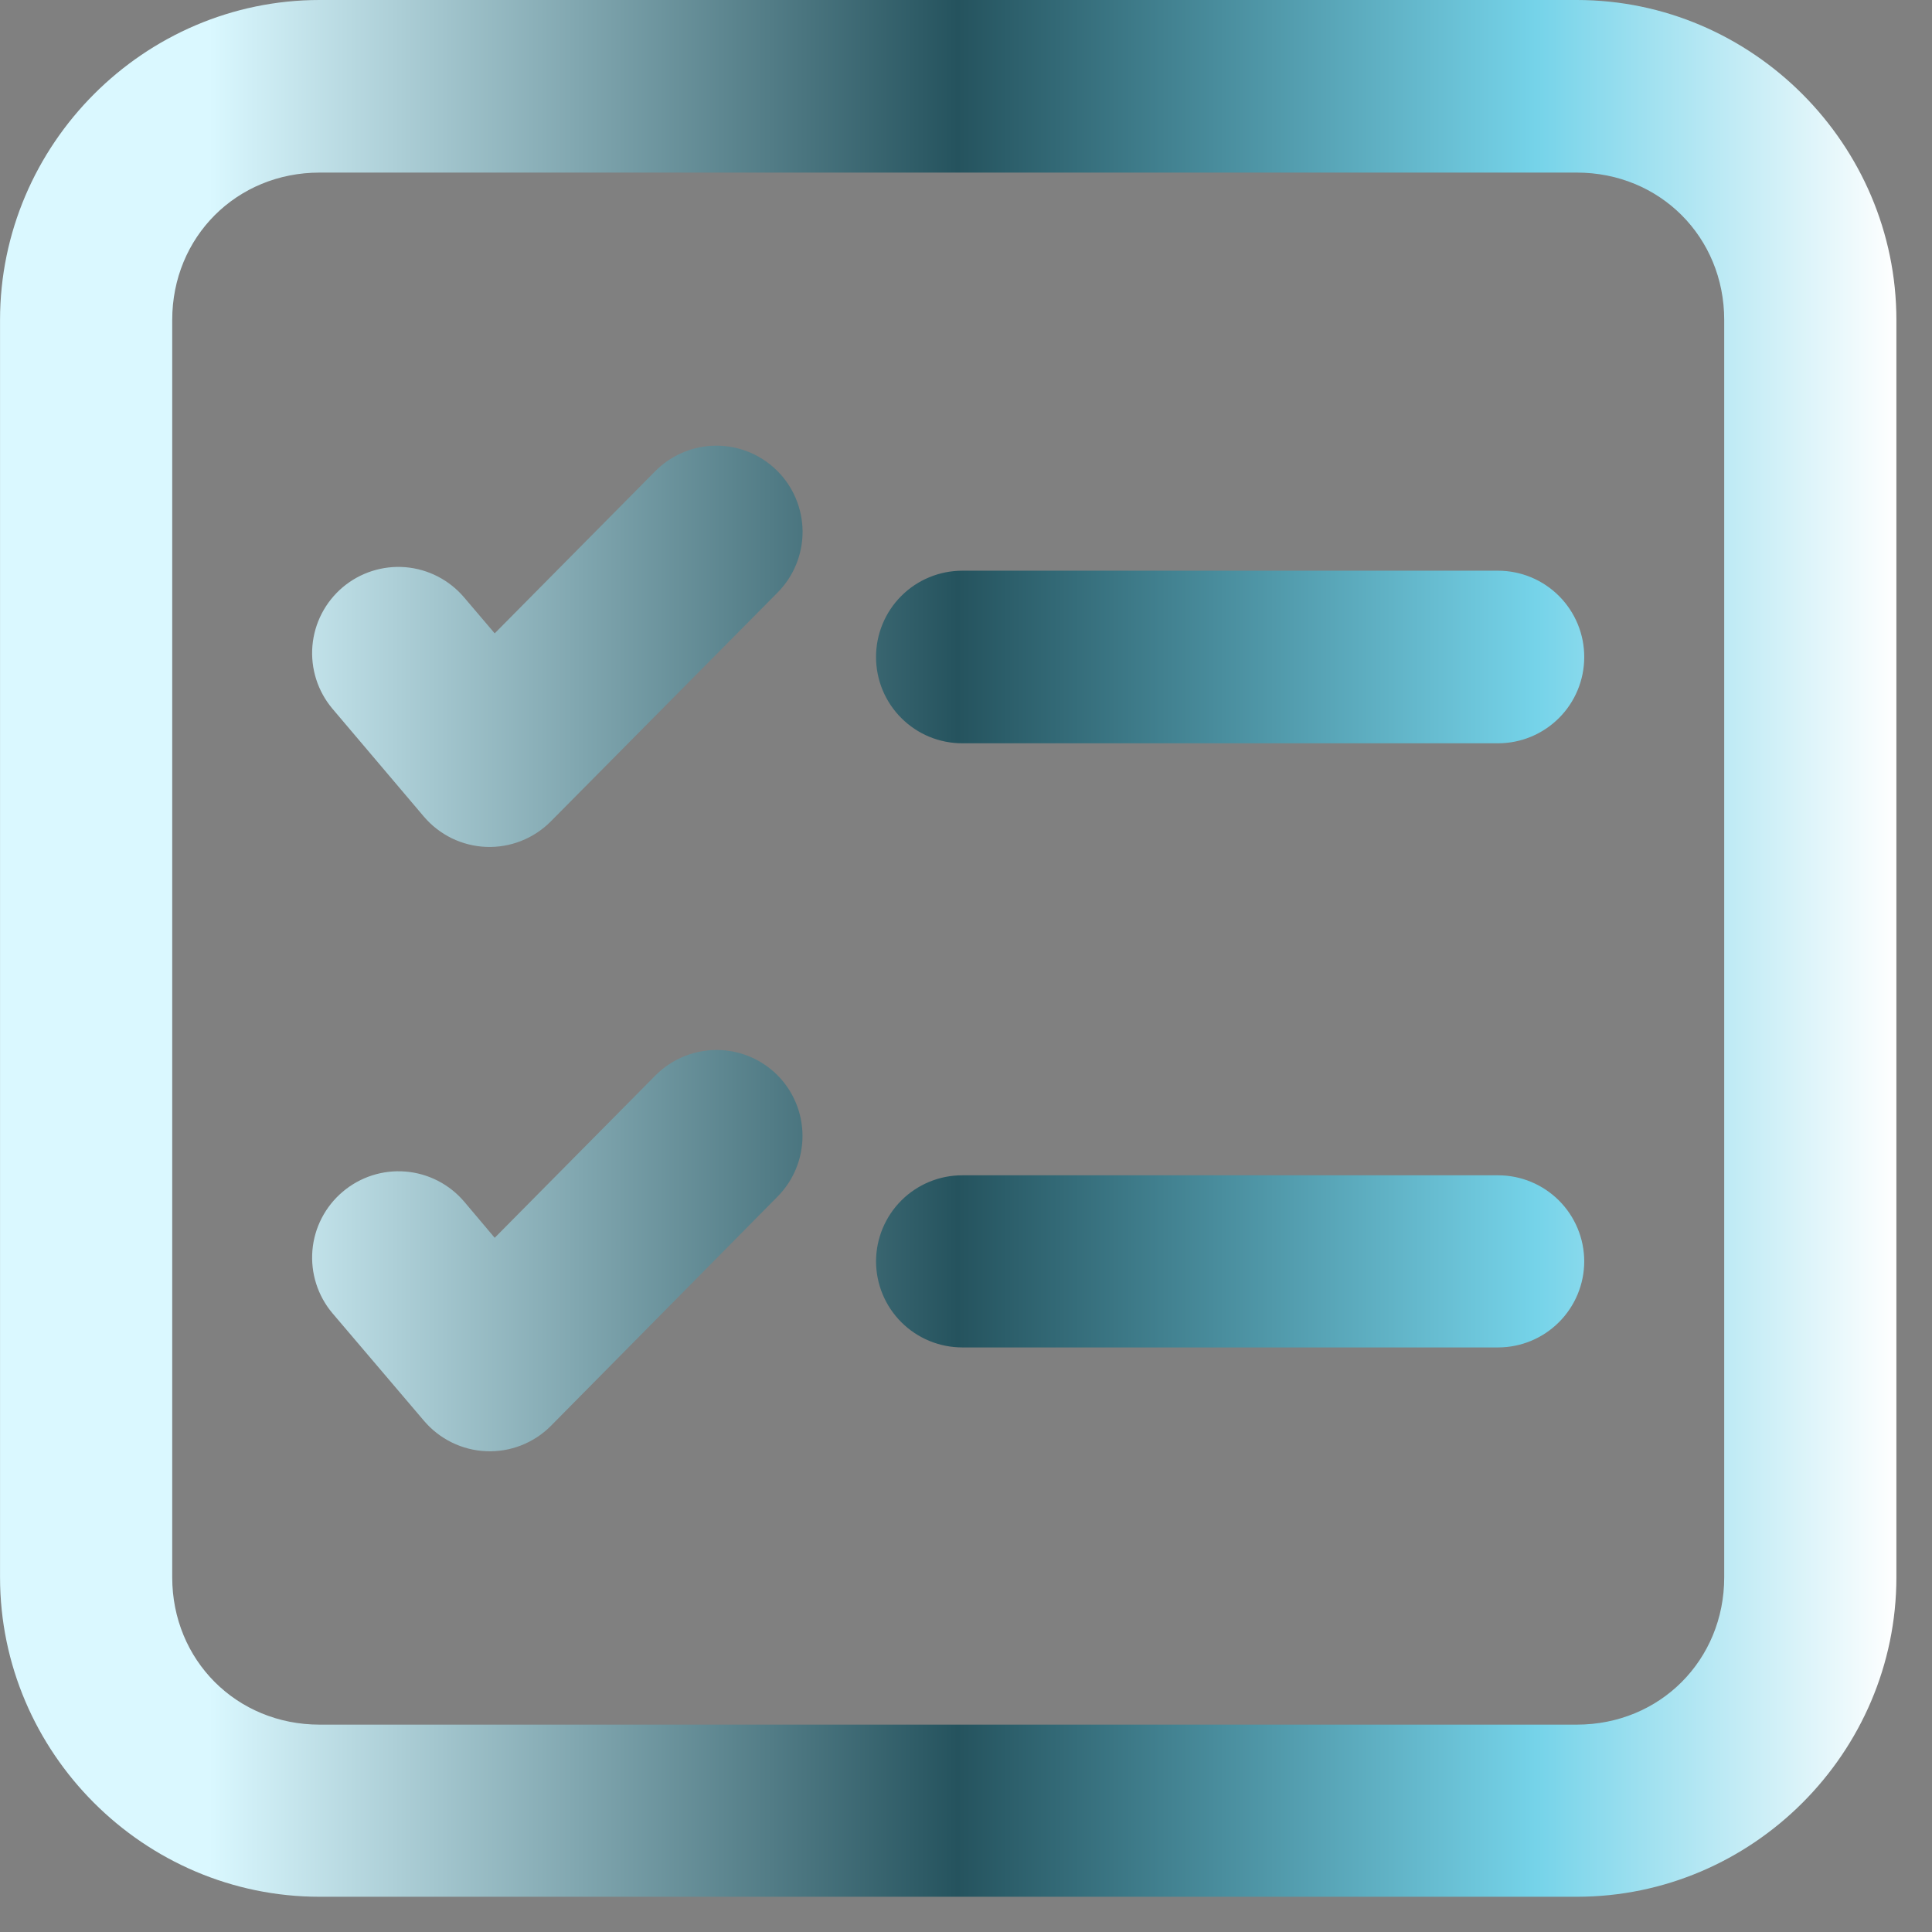 <svg width="51" height="51" viewBox="0 0 51 51" fill="none" xmlns="http://www.w3.org/2000/svg">
<rect x="0" y="0" width="51" height="51" fill="#808080" stroke="none"/>
<path d="M8.437 0C3.802 0 0.001 3.813 0.001 8.447V41.635C0.001 46.269 3.802 50.07 8.437 50.07H41.624C46.259 50.07 50.06 46.269 50.06 41.635V8.447C50.06 3.813 46.259 0 41.624 0H8.437ZM8.437 4.556H41.624C43.816 4.556 45.515 6.256 45.515 8.447V41.635C45.515 43.826 43.816 45.526 41.624 45.526H8.437C6.245 45.526 4.546 43.826 4.546 41.635V8.447C4.546 6.256 6.245 4.556 8.437 4.556ZM18.768 11.769C18.213 11.805 17.69 12.042 17.298 12.437L13.059 16.719L12.254 15.773C11.864 15.312 11.307 15.024 10.706 14.973C10.105 14.923 9.508 15.113 9.047 15.502C8.586 15.892 8.298 16.448 8.247 17.05C8.197 17.651 8.387 18.248 8.776 18.709L11.189 21.556C11.393 21.796 11.645 21.991 11.928 22.129C12.211 22.266 12.52 22.344 12.835 22.356C13.149 22.368 13.463 22.315 13.756 22.199C14.049 22.084 14.315 21.909 14.537 21.686L20.525 15.643C20.95 15.215 21.188 14.635 21.186 14.032C21.183 13.428 20.942 12.85 20.513 12.425C20.285 12.199 20.012 12.023 19.711 11.91C19.41 11.797 19.089 11.749 18.768 11.769ZM25.406 15.065C25.106 15.065 24.809 15.123 24.532 15.238C24.254 15.352 24.003 15.521 23.791 15.733C23.579 15.945 23.411 16.197 23.297 16.474C23.182 16.752 23.124 17.049 23.125 17.349C23.126 17.648 23.185 17.944 23.3 18.22C23.415 18.496 23.583 18.746 23.795 18.957C24.006 19.168 24.258 19.336 24.534 19.45C24.811 19.563 25.107 19.622 25.406 19.621H39.548C40.15 19.62 40.727 19.38 41.153 18.954C41.579 18.529 41.819 17.951 41.82 17.349C41.821 17.05 41.763 16.753 41.649 16.476C41.535 16.2 41.368 15.948 41.157 15.736C40.946 15.524 40.695 15.355 40.419 15.24C40.143 15.125 39.847 15.066 39.548 15.065H25.406ZM19.038 27.72C18.717 27.703 18.396 27.754 18.096 27.87C17.796 27.986 17.524 28.164 17.298 28.393L13.059 32.675L12.254 31.721C11.863 31.261 11.306 30.975 10.704 30.926C10.103 30.877 9.507 31.069 9.047 31.459C8.586 31.848 8.298 32.405 8.247 33.006C8.197 33.608 8.387 34.205 8.776 34.666L11.189 37.502C11.392 37.742 11.643 37.938 11.926 38.077C12.209 38.216 12.517 38.295 12.832 38.308C13.146 38.322 13.46 38.27 13.754 38.156C14.047 38.042 14.314 37.868 14.537 37.645L20.525 31.588C20.949 31.16 21.186 30.581 21.184 29.978C21.182 29.375 20.941 28.798 20.513 28.373C20.118 27.982 19.593 27.75 19.038 27.72ZM25.406 31.025C25.107 31.024 24.811 31.082 24.534 31.196C24.258 31.31 24.006 31.477 23.795 31.688C23.583 31.899 23.415 32.15 23.3 32.426C23.185 32.702 23.126 32.998 23.125 33.297C23.126 33.596 23.185 33.892 23.3 34.168C23.415 34.444 23.583 34.694 23.795 34.905C24.006 35.116 24.258 35.283 24.534 35.397C24.811 35.511 25.107 35.569 25.406 35.569H39.548C40.15 35.568 40.727 35.328 41.153 34.902C41.579 34.476 41.819 33.899 41.82 33.297C41.819 32.694 41.579 32.117 41.153 31.691C40.727 31.265 40.15 31.026 39.548 31.025H25.406Z" fill="url(#paint0_linear_21_16897)"/>
<defs>
<linearGradient id="paint0_linear_21_16897" x1="0.001" y1="25.035" x2="50.06" y2="25.035" gradientUnits="userSpaceOnUse">
<stop offset="0.11" stop-color="#DAF8FF"/>
<stop offset="0.505" stop-color="#25535E"/>
<stop offset="0.81" stop-color="#75D3E9"/>
<stop offset="1" stop-color="white"/>
</linearGradient>
</defs>
</svg>
